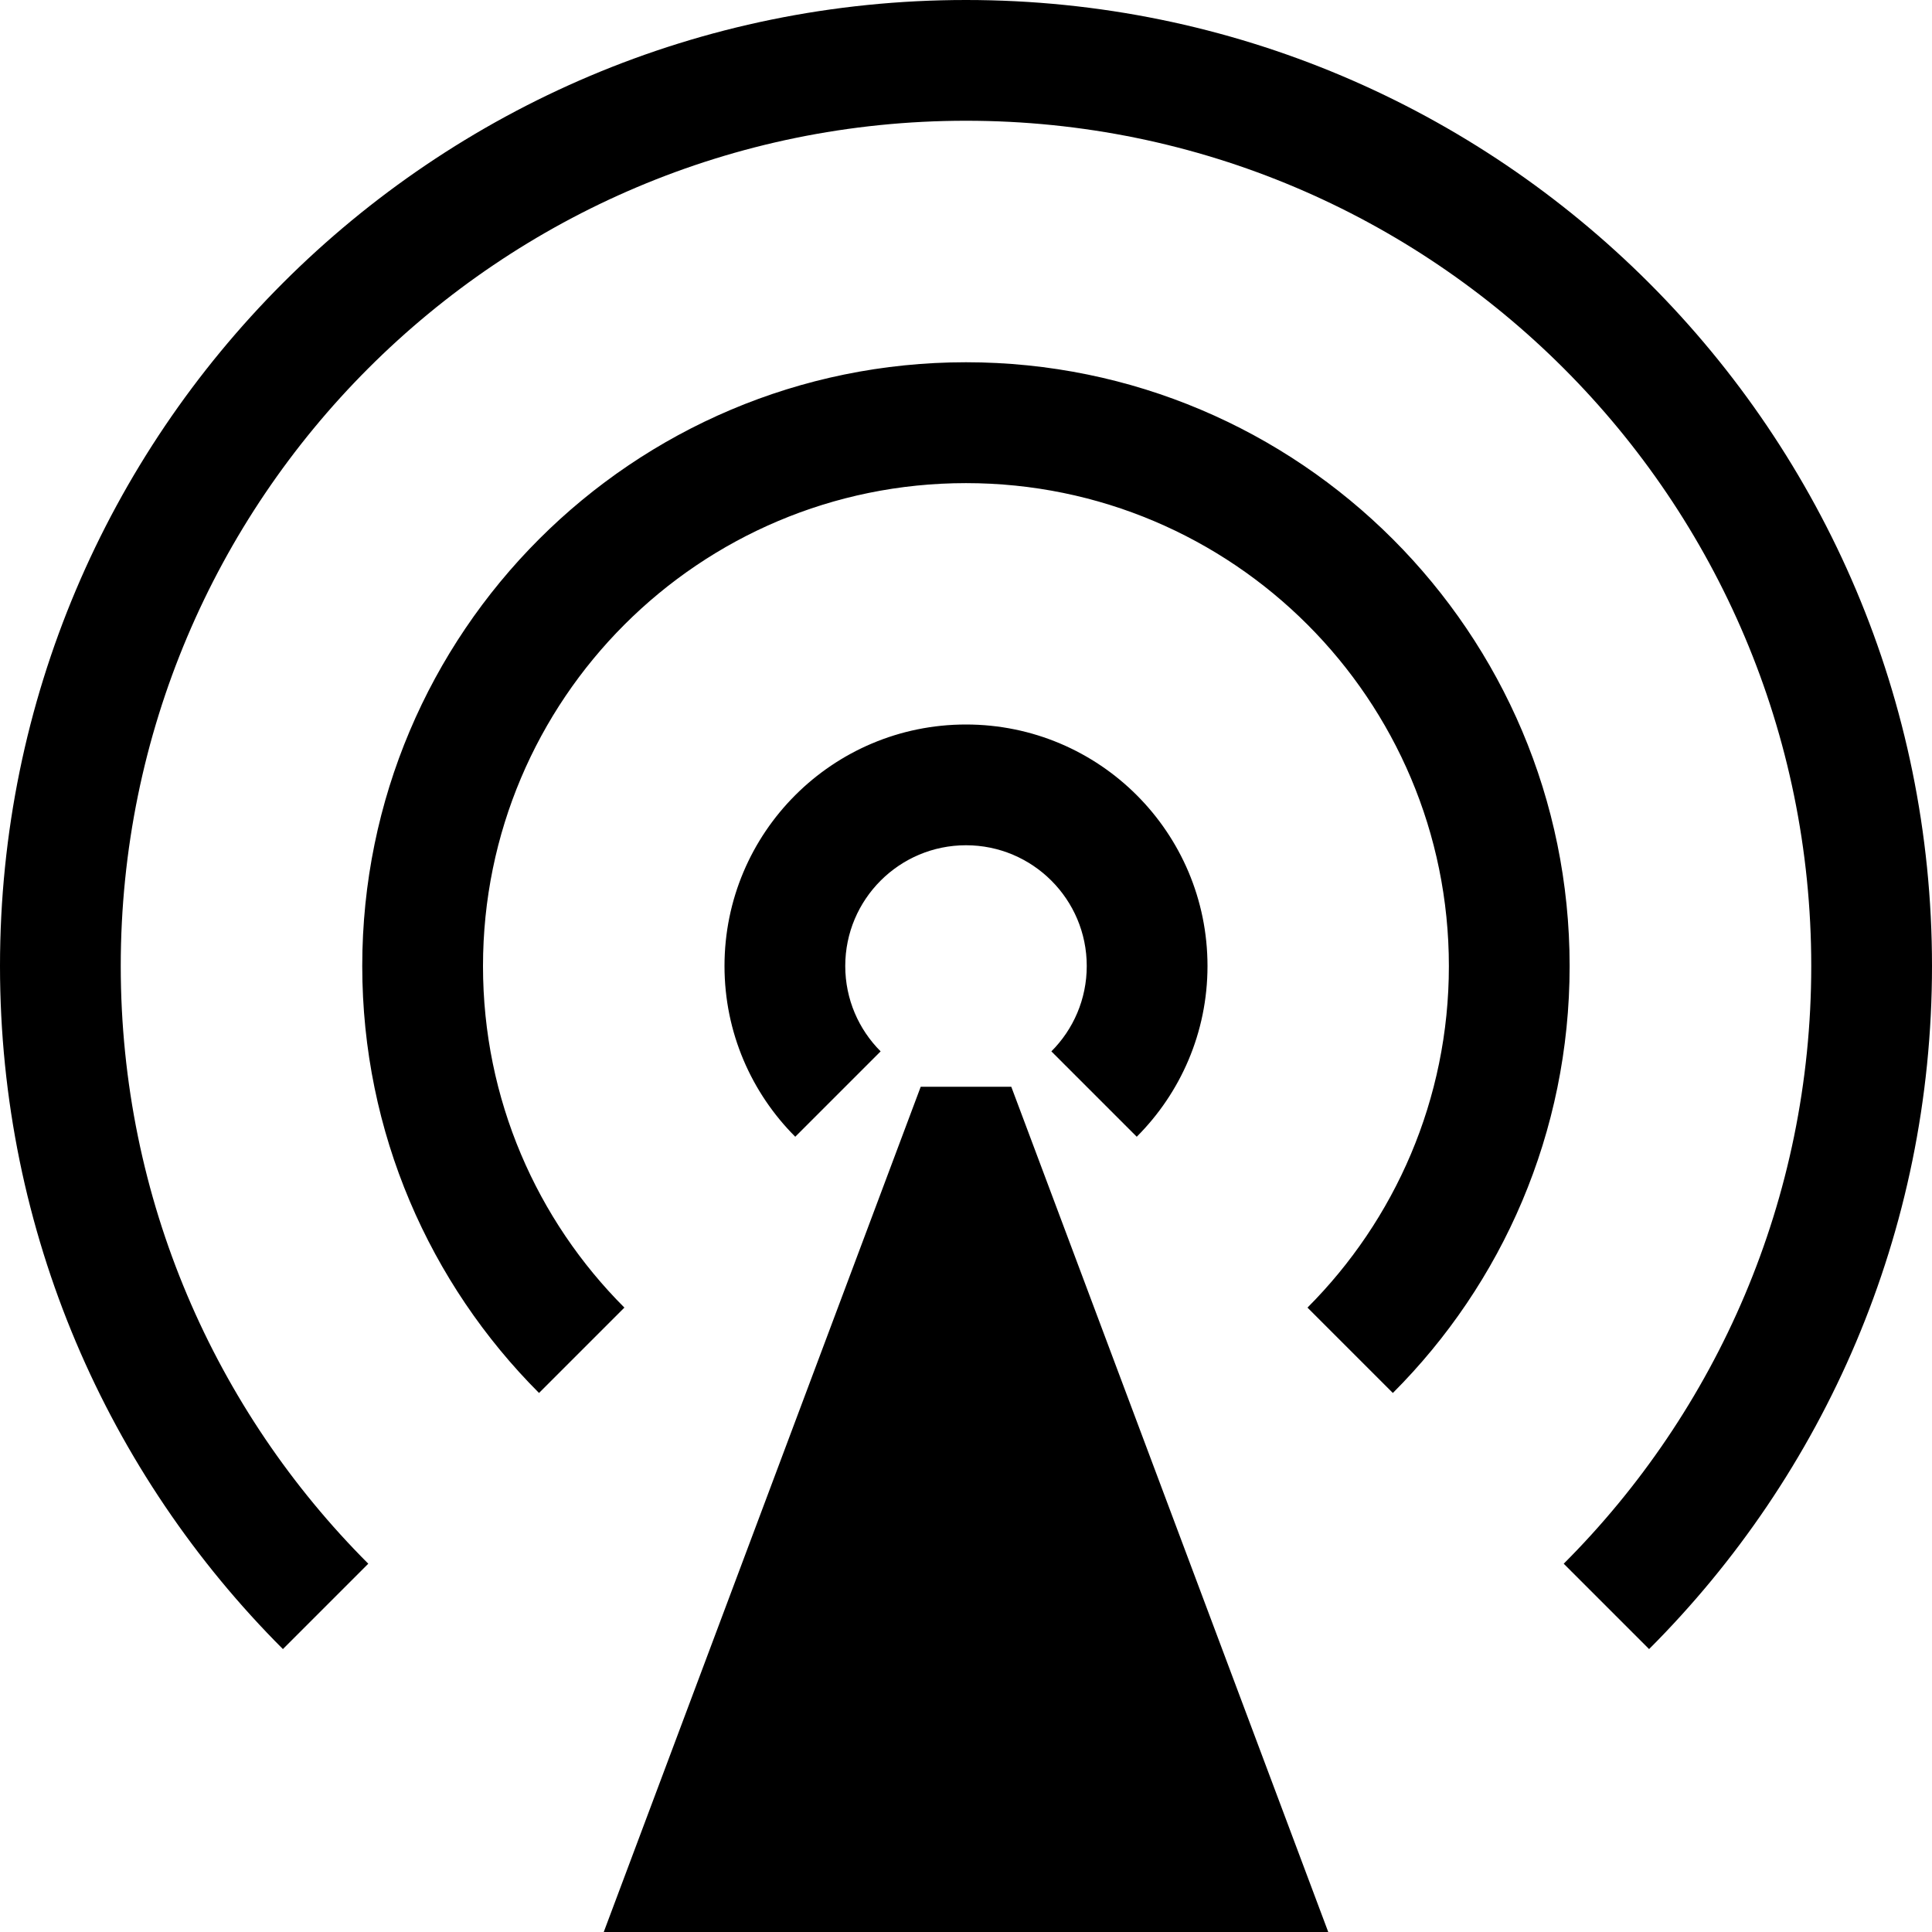 <?xml version="1.0" encoding="utf-8"?>
<!-- Generated by IcoMoon.io -->
<!DOCTYPE svg PUBLIC "-//W3C//DTD SVG 1.1//EN" "http://www.w3.org/Graphics/SVG/1.1/DTD/svg11.dtd">
<svg version="1.1" xmlns="http://www.w3.org/2000/svg" xmlns:xlink="http://www.w3.org/1999/xlink" width="16" height="16" viewBox="0 0 16 16">
<path fill="#000000" d="M8 0c-4.418 0-8 3.582-8 8 0 2.209 0.895 4.209 2.343 5.657l0.707-0.707c-1.267-1.267-2.050-3.017-2.050-4.95 0-3.866 3.134-7 7-7s7 3.134 7 7c0 1.933-0.784 3.683-2.050 4.95l0.707 0.707c1.448-1.448 2.343-3.448 2.343-5.657 0-4.418-3.582-8-8-8zM8 3c-2.761 0-5 2.239-5 5 0 1.381 0.56 2.631 1.464 3.536l0.707-0.707c-0.724-0.724-1.171-1.724-1.171-2.828 0-2.209 1.791-4 4-4s3.999 1.791 3.999 4c0 1.104-0.448 2.104-1.171 2.828l0.707 0.707c0.905-0.905 1.464-2.155 1.464-3.536 0-2.761-2.239-5-5-5v0zM9.414 9.414c0.362-0.362 0.586-0.862 0.586-1.414 0-1.105-0.895-2-2-2s-2 0.895-2 2c0 0.552 0.224 1.052 0.586 1.414l0.707-0.707c-0.181-0.181-0.293-0.431-0.293-0.707 0-0.552 0.448-1 1-1s1 0.448 1 1c0 0.276-0.112 0.526-0.293 0.707l0.707 0.707zM7.625 9l-2.625 7h6l-2.625-7h-0.75z"></path>
</svg>
